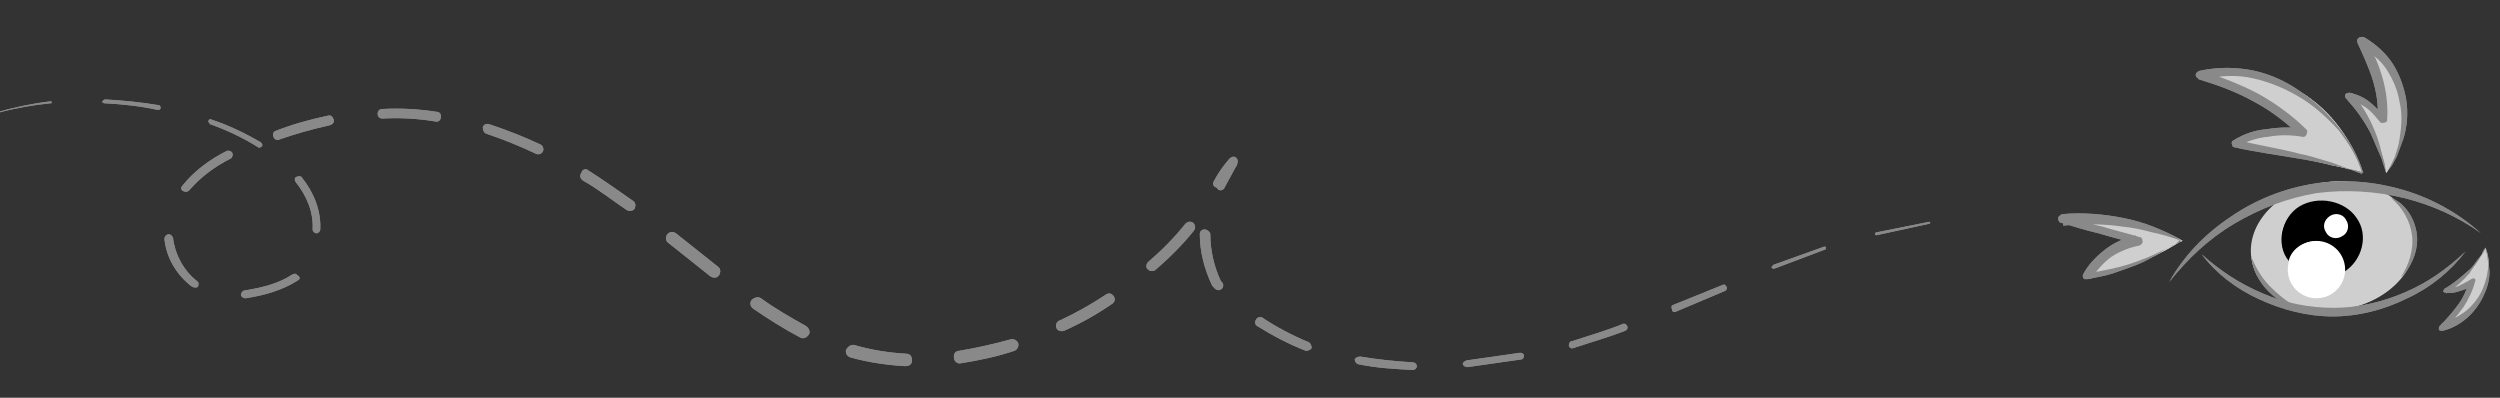 <?xml version="1.0" encoding="utf-8"?>
<!-- Generator: Adobe Illustrator 27.7.0, SVG Export Plug-In . SVG Version: 6.00 Build 0)  -->
<svg version="1.1" id="Capa_1" xmlns="http://www.w3.org/2000/svg" xmlns:xlink="http://www.w3.org/1999/xlink" x="0px" y="0px"
	 viewBox="0 0 261.5 41.6" style="enable-background:new 0 0 261.5 41.6;" xml:space="preserve">
<rect x="0" y="0" width="261.5" height="41.6" fill="#333333" stroke="none"/>
<style type="text/css">
	.st0{fill:#CFCFCF;}
	.st1{fill:#FFFFFF;}
	.st2{fill:#898989;}
</style>
<g>
	<path class="st0" d="M249.6,18.1c0,0,5.1-7.2-1.3-12.3c0.5,2.2,0.8,6.8,0.8,6.8s-1.1-1.9-3-2.4C246.8,11.7,248.8,13.6,249.6,18.1z"
		/>
	<path class="st0" d="M247.1,18c0,0-3.1-11.6-16.1-10.2c3.5,1.2,5.9,2.2,10,5.9c-4.6-0.1-5.7,0.5-6.9,1.2
		C236.6,15.6,247.1,18,247.1,18z"/>
	<path class="st0" d="M228.3,25.2c0,0-0.5-0.3-0.6-0.3c-0.8-0.4-6.5-2.8-11.9-2c2.8,0.9,7.6,2.3,7.6,2.3s-3.7,0.6-5.1,3.8
		c2.7-0.6,5.9-1.3,9.7-3.7L228.3,25.2z"/>
	<ellipse transform="matrix(0.99 -0.144 0.144 0.99 -1.164 35.416)" class="st0" cx="244" cy="25.7" rx="8.6" ry="6.7"/>
	<ellipse class="st1" cx="242.8" cy="25" rx="4.2" ry="4"/>
	<g>
		<g>
			<g>
				<g>
					<g>
						<path d="M246.5,22.8c-1.2-1.8-4-2.4-6-1.2c-1.9,1.2-2.5,4-1.1,5.7c0.3-1.4,1.9-2.3,3.3-2c1.4,0.3,2.4,1.7,2.4,3.2
							C247.1,27.3,247.8,24.6,246.5,22.8z M245,24.7c-0.6,0.4-1.4,0.2-1.7-0.4c-0.4-0.6-0.2-1.3,0.4-1.7s1.4-0.2,1.7,0.4
							C245.8,23.6,245.6,24.4,245,24.7z"/>
					</g>
				</g>
				<g>
					<path class="st2" d="M252.8,24.5c0.2,1.6-0.5,3.4-1.7,4.5c0.5-0.7,0.8-1.4,1-2.1s0.3-1.5,0.2-2.3c-0.2-1.5-1-2.9-2.2-3.9
						C251.5,21.2,252.6,22.8,252.8,24.5z"/>
				</g>
				<g>
					<path class="st2" d="M237.3,30.5c-1-1-1.7-2.3-1.8-3.6c0.5,1.2,1.2,2.4,2.2,3.3c0.9,0.9,2,1.7,3.3,2.3
						C239.6,32.2,238.3,31.5,237.3,30.5z"/>
				</g>
				<g>
					<g>
						<path class="st2" d="M251.4,20.7c-2.9-0.7-6.1-0.9-9.1-0.5c-3,0.5-5.9,1.6-8.6,3.2c-2.7,1.6-4.9,3.7-6.8,6.1
							c1.5-2.7,3.7-5,6.4-6.8c2.6-1.8,5.6-3,8.8-3.5c3.1-0.5,6.4-0.2,9.4,0.7s5.8,2.5,8,4.5C257.2,22.7,254.3,21.4,251.4,20.7z"/>
					</g>
					<g>
						<path class="st2" d="M245.6,17.7c-0.5-0.2-1.1-0.3-1.7-0.4c-1.1-0.3-2.2-0.5-3.4-0.7c-2.3-0.4-4.6-0.7-6.8-1.2
							c-0.1,0-0.2-0.1-0.2-0.2c-0.1-0.2-0.1-0.4,0.1-0.5l0,0c1.1-0.7,2.3-1.1,3.6-1.2c1.2-0.2,2.5-0.2,3.8-0.1l-0.4,0.8
							c-1.5-1.4-3-2.6-4.9-3.6c-1.8-1-3.7-1.7-5.7-2.3l0,0c-0.1-0.1-0.2-0.2-0.3-0.3c-0.1-0.3,0.1-0.5,0.4-0.6
							c1.9-0.4,3.8-0.4,5.7,0c1.8,0.4,3.5,1.2,5,2.3c1.5,1,2.8,2.3,3.9,3.7c1.1,1.4,2,3,2.5,4.7C246.7,17.9,246.1,17.7,245.6,17.7z
							 M244.6,13.6c-1.2-1.3-2.5-2.5-4-3.4s-3.1-1.6-4.9-2c-1.7-0.4-3.5-0.3-5.3,0.1V7.4c2,0.7,3.9,1.4,5.8,2.4c1.8,1,3.6,2.3,5,3.7
							l0,0c0.1,0.1,0.2,0.2,0.1,0.4c0,0.3-0.3,0.5-0.5,0.4c-1.2-0.2-2.4-0.2-3.5,0c-1.2,0.1-2.3,0.5-3.3,1l-0.1-0.7
							c2.2,0.6,4.5,0.9,6.7,1.5c1.1,0.2,2.2,0.6,3.3,0.9c0.5,0.2,1.1,0.4,1.6,0.6c0.6,0.2,1,0.4,1.6,0.6
							C246.6,16.4,245.6,14.9,244.6,13.6z"/>
					</g>
					<g>
						<path class="st2" d="M249.3,17.2c-0.1-0.4-0.2-0.7-0.4-1.1c-0.3-0.7-0.6-1.4-0.9-2.1c-0.7-1.4-1.6-2.6-2.6-3.7
							c-0.1-0.1-0.1-0.2-0.1-0.3c0-0.2,0.2-0.3,0.5-0.3l0,0c0.8,0.2,1.5,0.5,2.1,1s1.1,1,1.6,1.6l-0.8,0.2c0.1-1.4-0.1-2.8-0.5-4.1
							s-1-2.6-1.6-3.9c0-0.1-0.1-0.3,0-0.4c0.1-0.2,0.4-0.3,0.7-0.2c1.2,0.7,2.3,1.7,3,2.8s1.2,2.5,1.4,3.8s0.1,2.7-0.3,4
							c-0.2,0.6-0.5,1.3-0.7,1.9c-0.2,0.3-0.3,0.6-0.5,0.9s-0.4,0.5-0.6,0.8C249.5,17.9,249.4,17.4,249.3,17.2z M250.1,17.3
							c0.1-0.3,0.3-0.6,0.4-0.9c0.2-0.6,0.4-1.2,0.5-1.9c0.2-1.3,0.3-2.6,0-3.8c-0.2-1.3-0.7-2.4-1.4-3.5c-0.7-1-1.7-1.9-2.8-2.5
							l0.7-0.6c0.7,1.3,1.3,2.6,1.7,4s0.6,2.9,0.5,4.4l0,0c0,0.2-0.1,0.3-0.2,0.3c-0.2,0.1-0.5,0.1-0.6-0.1
							c-0.5-0.6-0.9-1.1-1.5-1.5s-1.2-0.7-1.8-0.9l0.4-0.6c1,1.2,1.8,2.5,2.4,4c0.3,0.7,0.5,1.4,0.7,2.2c0.1,0.4,0.2,0.7,0.3,1.1
							s0.1,0.7,0.2,1.1C249.8,17.9,249.9,17.6,250.1,17.3z"/>
					</g>
					<g>
						<path class="st2" d="M260,25.9c0,0.2,0.1,0.4,0.2,0.6c0,0.2,0.1,0.4,0.1,0.7c0,0.4,0.1,0.9,0.1,1.3c0,0.9-0.3,1.8-0.7,2.6
							c-0.4,0.8-1,1.6-1.7,2.2s-1.6,1.1-2.5,1.3c-0.2,0-0.4,0-0.4-0.2c0-0.1,0-0.2,0.1-0.3c0.7-0.7,1.3-1.4,1.9-2.2
							c0.6-0.8,0.9-1.6,1.2-2.5l0.5,0.3c-0.4,0.3-0.9,0.6-1.4,0.7c-0.5,0.2-1,0.3-1.6,0.2l0,0c-0.2,0-0.3-0.1-0.2-0.2
							c0-0.1,0.1-0.2,0.1-0.2c0.9-0.5,1.7-1.2,2.5-1.9c0.4-0.3,0.7-0.8,1-1.2c0.2-0.2,0.3-0.4,0.5-0.6
							C259.6,26.4,259.8,26.1,260,25.9z M260,25.9c-0.1,0.3-0.2,0.5-0.4,0.7c-0.1,0.2-0.3,0.5-0.4,0.7c-0.3,0.4-0.6,0.8-0.9,1.3
							c-0.7,0.8-1.5,1.5-2.4,2.1l-0.1-0.5c0.5,0,0.9-0.1,1.4-0.3c0.4-0.2,0.8-0.4,1.3-0.7c0.1-0.1,0.4-0.1,0.4,0s0.1,0.1,0,0.2l0,0
							c-0.2,0.9-0.7,1.9-1.2,2.7c-0.6,0.8-1.2,1.6-2,2.2l-0.3-0.5c0.8-0.2,1.6-0.6,2.3-1.1s1.3-1.2,1.7-1.9c0.4-0.7,0.7-1.6,0.8-2.4
							c0.1-0.4,0.1-0.9,0-1.3c0-0.2,0-0.4-0.1-0.6C260,26.3,260,26.1,260,25.9z"/>
					</g>
					<g>
						<path class="st2" d="M251.8,31.2c-2.4,1.2-5.1,1.9-7.8,1.9s-5.3-0.7-7.7-1.8c-2.4-1.1-4.5-2.7-6-4.7c1.9,1.7,4,3.1,6.4,4.1
							c2.3,1,4.9,1.5,7.4,1.5s5.1-0.6,7.4-1.6c2.4-1,4.5-2.5,6.4-4.3C256.3,28.4,254.2,30.1,251.8,31.2z"/>
					</g>
					<g>
						<path class="st2" d="M227,25.8c-0.4,0.2-0.8,0.4-1.1,0.7c-0.8,0.4-1.6,0.9-2.4,1.2s-1.6,0.6-2.5,0.9s-1.8,0.4-2.6,0.6
							c-0.1,0-0.2,0-0.3,0c-0.2,0-0.3-0.3-0.2-0.5l0,0c0.5-1,1.4-1.9,2.3-2.6s2-1.2,3.2-1.5v0.9c-1.3-0.4-2.6-0.7-3.9-1.1
							c-1.3-0.3-2.6-0.7-3.9-1.1l0,0c-0.2,0-0.3-0.2-0.3-0.4c-0.1-0.2,0.2-0.4,0.4-0.5c2.1-0.2,4.4,0,6.4,0.4c1,0.2,2.1,0.5,3.1,0.9
							s1.9,0.8,2.8,1.3C227.8,25.4,227.4,25.7,227,25.8z M225.1,24.3c-1.1-0.3-2.1-0.5-3.1-0.6c-2-0.3-4.2-0.3-6.2-0.1l0.1-0.9
							c1.3,0.3,2.6,0.7,4,1c1.3,0.4,2.6,0.7,3.9,1.1l0,0c0.2,0,0.3,0.2,0.3,0.4c0.1,0.2-0.2,0.5-0.4,0.5c-1,0.2-2,0.6-2.9,1.2
							c-0.8,0.6-1.5,1.4-2.1,2.3l-0.4-0.6c1.8-0.3,3.4-0.6,5.1-1.2c0.8-0.3,1.6-0.6,2.4-1c0.4-0.2,0.8-0.4,1.2-0.6s0.7-0.3,1.2-0.6
							C227.1,24.8,226.1,24.5,225.1,24.3z"/>
					</g>
				</g>
			</g>
		</g>
		<g>
			<path class="st2" d="M-7.6,15.4l2.2-1.5l0,0l0,0l0,0L-7.6,15.4z"/>
			<path class="st2" d="M-0.2,11.7c1.8-0.5,3.7-0.9,5.5-1.1c0.1,0,0.1,0,0.1,0.1s0,0.1-0.1,0.1l0,0c-1.9,0.2-3.7,0.5-5.5,1
				C-0.2,11.8-0.2,11.8-0.2,11.7L-0.2,11.7z"/>
			<path class="st2" d="M11,10.4c1.9,0.1,3.8,0.3,5.6,0.6c0.1,0,0.2,0.1,0.2,0.3c0,0.1-0.1,0.2-0.3,0.2l0,0
				c-1.8-0.4-3.7-0.6-5.6-0.7c-0.1,0-0.2-0.1-0.2-0.2C10.8,10.5,10.9,10.4,11,10.4z"/>
			<path class="st2" d="M22.1,12.5c1.8,0.6,3.5,1.4,5.2,2.4c0.1,0.1,0.2,0.3,0.1,0.4s-0.3,0.2-0.4,0.1l0,0c-1.6-1-3.3-1.8-5-2.4
				c-0.1-0.1-0.2-0.2-0.2-0.3C21.8,12.5,22,12.4,22.1,12.5z"/>
			<path class="st2" d="M31.6,18.6c1.2,1.5,2,3.4,1.9,5.4c0,0.2-0.2,0.4-0.4,0.4s-0.4-0.2-0.4-0.4l0,0c0.1-1.8-0.6-3.5-1.8-5
				c-0.1-0.2-0.1-0.4,0.1-0.5C31.3,18.4,31.5,18.4,31.6,18.6z"/>
			<path class="st2" d="M31.2,29.3c-1.7,1.1-3.6,1.6-5.5,1.9c-0.2,0-0.4-0.1-0.5-0.3c0-0.2,0.1-0.4,0.3-0.5l0,0
				c1.8-0.3,3.6-0.7,5.1-1.7c0.2-0.1,0.4-0.1,0.5,0.1C31.4,28.9,31.4,29.2,31.2,29.3z"/>
			<path class="st2" d="M20.1,30c-1.6-1.2-2.7-3-2.9-5c0-0.2,0.1-0.4,0.4-0.5c0.2,0,0.4,0.1,0.5,0.4l0,0c0.2,1.7,1.1,3.4,2.5,4.5
				c0.2,0.1,0.2,0.4,0.1,0.6C20.6,30.1,20.3,30.1,20.1,30z"/>
			<path class="st2" d="M19.1,19.4c1.2-1.5,2.8-2.7,4.6-3.6c0.2-0.1,0.5,0,0.6,0.2c0.1,0.2,0,0.5-0.2,0.6l0,0
				c-1.6,0.8-3.1,1.9-4.3,3.3c-0.2,0.2-0.4,0.2-0.6,0.1C18.9,19.9,18.9,19.6,19.1,19.4z"/>
			<path class="st2" d="M28.8,13.7c1.8-0.7,3.6-1.2,5.5-1.6c0.3-0.1,0.5,0.1,0.6,0.4s-0.1,0.5-0.4,0.6l0,0c-1.8,0.4-3.6,0.9-5.3,1.5
				c-0.2,0.1-0.5,0-0.6-0.3S28.6,13.8,28.8,13.7z"/>
			<path class="st2" d="M40,11.4c1.9-0.1,3.8,0,5.7,0.3c0.3,0,0.5,0.3,0.4,0.6c0,0.3-0.3,0.5-0.6,0.4l0,0c-1.8-0.3-3.7-0.4-5.5-0.3
				c-0.3,0-0.5-0.2-0.5-0.5C39.5,11.6,39.7,11.4,40,11.4z"/>
			<path class="st2" d="M51.2,13c1.8,0.6,3.6,1.3,5.3,2.1c0.3,0.1,0.4,0.5,0.3,0.7c-0.1,0.3-0.5,0.4-0.7,0.3l0,0
				c-1.7-0.8-3.4-1.5-5.2-2.1c-0.3-0.1-0.4-0.4-0.4-0.7C50.6,13,50.9,12.9,51.2,13z"/>
			<path class="st2" d="M61.5,17.8c1.6,1,3.1,2.1,4.7,3.2c0.3,0.2,0.3,0.5,0.2,0.8c-0.2,0.3-0.5,0.3-0.8,0.2l0,0l0,0
				c-1.5-1-3-2.2-4.6-3.1c-0.3-0.2-0.4-0.5-0.2-0.8C60.9,17.7,61.3,17.6,61.5,17.8z"/>
			<path class="st2" d="M70.7,24.4l4.4,3.5c0.3,0.2,0.3,0.6,0.1,0.9s-0.6,0.3-0.9,0.1l0,0l-4.4-3.5c-0.3-0.2-0.3-0.6-0.1-0.9
				C70.1,24.2,70.4,24.2,70.7,24.4z"/>
			<path class="st2" d="M79.6,31.2c1.5,1.1,3.1,2,4.7,2.9c0.3,0.2,0.5,0.6,0.3,0.9s-0.6,0.5-0.9,0.3l0,0c-1.7-0.9-3.3-1.9-4.9-3
				c-0.3-0.2-0.4-0.6-0.2-0.9C78.9,31.1,79.3,31,79.6,31.2z"/>
			<path class="st2" d="M89.4,36.1c1.7,0.5,3.6,0.8,5.4,0.9c0.4,0,0.6,0.3,0.6,0.7s-0.3,0.6-0.7,0.6c-1.9-0.1-3.9-0.4-5.7-0.9
				c-0.4-0.1-0.6-0.5-0.5-0.8C88.7,36.2,89.1,36,89.4,36.1L89.4,36.1z"/>
			<path class="st2" d="M100.3,36.7c1.8-0.3,3.6-0.7,5.4-1.2c0.3-0.1,0.7,0.1,0.8,0.4s-0.1,0.7-0.4,0.8c-1.8,0.6-3.7,1-5.6,1.3
				c-0.3,0.1-0.7-0.2-0.7-0.5C99.7,37.1,99.9,36.7,100.3,36.7L100.3,36.7z"/>
			<path class="st2" d="M110.9,33.5c1.7-0.8,3.3-1.7,4.8-2.7c0.3-0.2,0.6-0.1,0.8,0.2s0.1,0.6-0.2,0.8c-1.6,1.1-3.2,2-5,2.8
				c-0.3,0.1-0.7,0-0.8-0.3S110.5,33.6,110.9,33.5L110.9,33.5z"/>
			<path class="st2" d="M120.1,27.4c1.4-1.2,2.7-2.5,3.9-4c0.2-0.2,0.5-0.3,0.8-0.1c0.2,0.2,0.3,0.5,0.1,0.8c-1.2,1.5-2.5,2.8-4,4.1
				c-0.2,0.2-0.6,0.2-0.8,0C119.8,28,119.9,27.6,120.1,27.4L120.1,27.4z"/>
			<path class="st2" d="M127.2,19l1.3-2.3l0.9,0.6c-0.6,0.6-1.1,1.3-1.5,2.1c-0.1,0.3-0.4,0.4-0.7,0.2c-0.3-0.1-0.4-0.4-0.2-0.7
				c0.4-0.8,1-1.6,1.6-2.3c0.2-0.2,0.5-0.3,0.7-0.1c0.2,0.2,0.2,0.4,0.1,0.7l-1.3,2.4c-0.1,0.3-0.5,0.4-0.7,0.2
				C127.2,19.6,127.1,19.3,127.2,19L127.2,19L127.2,19z"/>
			<path class="st2" d="M126.6,24.5c0,1.7,0.4,3.4,1.1,4.9l-0.1-0.1l0.2,0.2c0.2,0.2,0.2,0.5,0,0.7s-0.5,0.2-0.7,0l-0.2-0.2
				l-0.1-0.1c-0.8-1.7-1.3-3.5-1.3-5.4c0-0.3,0.2-0.5,0.5-0.5S126.6,24.3,126.6,24.5L126.6,24.5z"/>
			<path class="st2" d="M132,33.2c1.5,1,3.2,1.9,4.9,2.6c0.2,0.1,0.3,0.4,0.3,0.6c-0.1,0.2-0.4,0.3-0.6,0.3
				c-1.8-0.7-3.5-1.6-5.1-2.6c-0.2-0.1-0.3-0.4-0.1-0.7C131.5,33.2,131.8,33.1,132,33.2L132,33.2z"/>
			<path class="st2" d="M142.3,37.3c1.8,0.3,3.7,0.5,5.5,0.6c0.2,0,0.4,0.2,0.4,0.4s-0.2,0.4-0.4,0.4c-1.9-0.1-3.8-0.2-5.7-0.6
				c-0.2,0-0.4-0.3-0.4-0.5C141.8,37.4,142,37.3,142.3,37.3L142.3,37.3z"/>
			<path class="st2" d="M153.4,37.7l5.6-0.8l0,0c0.2,0,0.4,0.1,0.4,0.3s-0.1,0.4-0.3,0.4l-5.6,0.8c-0.2,0-0.4-0.1-0.5-0.3
				C153,38,153.1,37.8,153.4,37.7L153.4,37.7L153.4,37.7z"/>
			<path class="st2" d="M164.4,35.7c1.8-0.6,3.6-1.1,5.3-1.8c0.2-0.1,0.4,0,0.5,0.2s0,0.4-0.2,0.5c-1.8,0.7-3.6,1.2-5.4,1.8
				c-0.2,0.1-0.4,0-0.5-0.2C164.1,35.9,164.2,35.7,164.4,35.7L164.4,35.7L164.4,35.7z"/>
			<path class="st2" d="M175,31.9l5.2-2.1c0.1-0.1,0.3,0,0.4,0.2c0.1,0.1,0,0.3-0.1,0.4l-5.2,2.2c-0.2,0.1-0.4,0-0.4-0.2
				C174.8,32.1,174.8,32,175,31.9L175,31.9z"/>
			<path class="st2" d="M185.5,27.7l5.3-1.9c0.1,0,0.2,0,0.2,0.1s0,0.2-0.1,0.2l-5.3,2c-0.1,0-0.2,0-0.3-0.1
				C185.3,27.9,185.4,27.8,185.5,27.7L185.5,27.7z"/>
			<path class="st2" d="M196.3,24.3l5.5-1.1c0,0,0.1,0,0.1,0.1c0,0,0,0.1-0.1,0.1l-5.5,1.2c-0.1,0-0.1,0-0.2-0.1
				C196.2,24.3,196.2,24.3,196.3,24.3L196.3,24.3z"/>
			<path class="st2" d="M207.4,22.6h2.7H207.4C207.4,22.7,207.4,22.7,207.4,22.6C207.4,22.7,207.4,22.7,207.4,22.6L207.4,22.6z"/>
		</g>
	</g>
	<circle class="st1" cx="242.3" cy="28.2" r="3"/>
</g>
<g>
	<path class="st0" d="M249.6,18.1c0,0,5.1-7.2-1.3-12.3c0.5,2.2,0.8,6.8,0.8,6.8s-1.1-1.9-3-2.4C246.8,11.7,248.8,13.6,249.6,18.1z"
		/>
	<path class="st0" d="M247.1,18c0,0-3.1-11.6-16.1-10.2c3.5,1.2,5.9,2.2,10,5.9c-4.6-0.1-5.7,0.5-6.9,1.2
		C236.6,15.6,247.1,18,247.1,18z"/>
	<path class="st0" d="M260,25.9c0,0-2,3.9-4.2,4.4c0.7,0.1,0.6,0.2,2.7-0.8c-0.5,1.3-1.7,3.6-3,4.6C257.3,33.4,261.6,31.1,260,25.9z
		"/>
	<path class="st0" d="M228.3,25.2c0,0-0.5-0.3-0.6-0.3c-0.8-0.4-6.5-2.8-11.9-2c2.8,0.9,7.6,2.3,7.6,2.3s-3.7,0.6-5.1,3.8
		c2.7-0.6,5.9-1.3,9.7-3.7L228.3,25.2z"/>
	<ellipse transform="matrix(0.989 -0.148 0.148 0.989 -1.118 36.431)" class="st0" cx="244" cy="25.7" rx="8.6" ry="6.7"/>
	<ellipse class="st1" cx="242.8" cy="25" rx="4.2" ry="4"/>
	<g>
		<g>
			<g>
				<g>
					<g>
						<path d="M246.5,22.8c-1.2-1.8-4-2.4-6-1.2c-1.9,1.2-2.5,4-1.1,5.7c0.3-1.4,1.9-2.3,3.3-2c1.4,0.3,2.4,1.7,2.4,3.2
							C247.1,27.3,247.8,24.6,246.5,22.8z M245,24.7c-0.6,0.4-1.4,0.2-1.7-0.4c-0.4-0.6-0.2-1.3,0.4-1.7s1.4-0.2,1.7,0.4
							C245.8,23.6,245.6,24.4,245,24.7z"/>
					</g>
				</g>
				<g>
					<path class="st2" d="M252.8,24.5c0.2,1.6-0.5,3.4-1.7,4.5c0.5-0.7,0.8-1.4,1-2.1s0.3-1.5,0.2-2.3c-0.2-1.5-1-2.9-2.2-3.9
						C251.5,21.2,252.6,22.8,252.8,24.5z"/>
				</g>
				<g>
					<path class="st2" d="M237.3,30.5c-1-1-1.7-2.3-1.8-3.6c0.5,1.2,1.2,2.4,2.2,3.3c0.9,0.9,2,1.7,3.3,2.3
						C239.6,32.2,238.3,31.5,237.3,30.5z"/>
				</g>
				<g>
					<g>
						<path class="st2" d="M251.4,20.7c-2.9-0.7-6.1-0.9-9.1-0.5c-3,0.5-5.9,1.6-8.6,3.2c-2.7,1.6-4.9,3.7-6.8,6.1
							c1.5-2.7,3.7-5,6.4-6.8c2.6-1.8,5.6-3,8.8-3.5c3.1-0.5,6.4-0.2,9.4,0.7s5.8,2.5,8,4.5C257.2,22.7,254.3,21.4,251.4,20.7z"/>
					</g>
					<g>
						<path class="st2" d="M245.6,17.7c-0.5-0.2-1.1-0.3-1.7-0.4c-1.1-0.3-2.2-0.5-3.4-0.7c-2.3-0.4-4.6-0.7-6.8-1.2
							c-0.1,0-0.2-0.1-0.2-0.2c-0.1-0.2-0.1-0.4,0.1-0.5l0,0c1.1-0.7,2.3-1.1,3.6-1.2c1.2-0.2,2.5-0.2,3.8-0.1l-0.4,0.8
							c-1.5-1.4-3-2.6-4.9-3.6c-1.8-1-3.7-1.7-5.7-2.3l0,0c-0.1-0.1-0.2-0.2-0.3-0.3c-0.1-0.3,0.1-0.5,0.4-0.6
							c1.9-0.4,3.8-0.4,5.7,0c1.8,0.4,3.5,1.2,5,2.3c1.5,1,2.8,2.3,3.9,3.7c1.1,1.4,2,3,2.5,4.7C246.7,17.9,246.1,17.7,245.6,17.7z
							 M244.6,13.6c-1.2-1.3-2.5-2.5-4-3.4s-3.1-1.6-4.9-2c-1.7-0.4-3.5-0.3-5.3,0.1V7.4c2,0.7,3.9,1.4,5.8,2.4c1.8,1,3.6,2.3,5,3.7
							l0,0c0.1,0.1,0.2,0.2,0.1,0.4c0,0.3-0.3,0.5-0.5,0.4c-1.2-0.2-2.4-0.2-3.5,0c-1.2,0.1-2.3,0.5-3.3,1l-0.1-0.7
							c2.2,0.6,4.5,0.9,6.7,1.5c1.1,0.2,2.2,0.6,3.3,0.9c0.5,0.2,1.1,0.4,1.6,0.6c0.6,0.2,1,0.4,1.6,0.6
							C246.6,16.4,245.6,14.9,244.6,13.6z"/>
					</g>
					<g>
						<path class="st2" d="M249.3,17.2c-0.1-0.4-0.2-0.7-0.4-1.1c-0.3-0.7-0.6-1.4-0.9-2.1c-0.7-1.4-1.6-2.6-2.6-3.7
							c-0.1-0.1-0.1-0.2-0.1-0.3c0-0.2,0.2-0.3,0.5-0.3l0,0c0.8,0.2,1.5,0.5,2.1,1s1.1,1,1.6,1.6l-0.8,0.2c0.1-1.4-0.1-2.8-0.5-4.1
							s-1-2.6-1.6-3.9c0-0.1-0.1-0.3,0-0.4c0.1-0.2,0.4-0.3,0.7-0.2c1.2,0.7,2.3,1.7,3,2.8s1.2,2.5,1.4,3.8s0.1,2.7-0.3,4
							c-0.2,0.6-0.5,1.3-0.7,1.9c-0.2,0.3-0.3,0.6-0.5,0.9s-0.4,0.5-0.6,0.8C249.5,17.9,249.4,17.4,249.3,17.2z M250.1,17.3
							c0.1-0.3,0.3-0.6,0.4-0.9c0.2-0.6,0.4-1.2,0.5-1.9c0.2-1.3,0.3-2.6,0-3.8c-0.2-1.3-0.7-2.4-1.4-3.5c-0.7-1-1.7-1.9-2.8-2.5
							l0.7-0.6c0.7,1.3,1.3,2.6,1.7,4s0.6,2.9,0.5,4.4l0,0c0,0.2-0.1,0.3-0.2,0.3c-0.2,0.1-0.5,0.1-0.6-0.1
							c-0.5-0.6-0.9-1.1-1.5-1.5s-1.2-0.7-1.8-0.9l0.4-0.6c1,1.2,1.8,2.5,2.4,4c0.3,0.7,0.5,1.4,0.7,2.2c0.1,0.4,0.2,0.7,0.3,1.1
							s0.1,0.7,0.2,1.1C249.8,17.9,249.9,17.6,250.1,17.3z"/>
					</g>
					<g>
						<path class="st2" d="M260,25.9c0,0.2,0.1,0.4,0.2,0.6c0,0.2,0.1,0.4,0.1,0.7c0,0.4,0.1,0.9,0.1,1.3c0,0.9-0.3,1.8-0.7,2.6
							c-0.4,0.8-1,1.6-1.7,2.2s-1.6,1.1-2.5,1.3c-0.2,0-0.4,0-0.4-0.2c0-0.1,0-0.2,0.1-0.3c0.7-0.7,1.3-1.4,1.9-2.2
							c0.6-0.8,0.9-1.6,1.2-2.5l0.5,0.3c-0.4,0.3-0.9,0.6-1.4,0.7c-0.5,0.2-1,0.3-1.6,0.2l0,0c-0.2,0-0.3-0.1-0.2-0.2
							c0-0.1,0.1-0.2,0.1-0.2c0.9-0.5,1.7-1.2,2.5-1.9c0.4-0.3,0.7-0.8,1-1.2c0.2-0.2,0.3-0.4,0.5-0.6
							C259.6,26.4,259.8,26.1,260,25.9z M260,25.9c-0.1,0.3-0.2,0.5-0.4,0.7c-0.1,0.2-0.3,0.5-0.4,0.7c-0.3,0.4-0.6,0.8-0.9,1.3
							c-0.7,0.8-1.5,1.5-2.4,2.1l-0.1-0.5c0.5,0,0.9-0.1,1.4-0.3c0.4-0.2,0.8-0.4,1.3-0.7c0.1-0.1,0.4-0.1,0.4,0s0.1,0.1,0,0.2l0,0
							c-0.2,0.9-0.7,1.9-1.2,2.7c-0.6,0.8-1.2,1.6-2,2.2l-0.3-0.5c0.8-0.2,1.6-0.6,2.3-1.1s1.3-1.2,1.7-1.9c0.4-0.7,0.7-1.6,0.8-2.4
							c0.1-0.4,0.1-0.9,0-1.3c0-0.2,0-0.4-0.1-0.6C260,26.3,260,26.1,260,25.9z"/>
					</g>
					<g>
						<path class="st2" d="M251.8,31.2c-2.4,1.2-5.1,1.9-7.8,1.9s-5.3-0.7-7.7-1.8c-2.4-1.1-4.5-2.7-6-4.7c1.9,1.7,4,3.1,6.4,4.1
							c2.3,1,4.9,1.5,7.4,1.5s5.1-0.6,7.4-1.6c2.4-1,4.5-2.5,6.4-4.3C256.3,28.4,254.2,30.1,251.8,31.2z"/>
					</g>
					<g>
						<path class="st2" d="M227,25.8c-0.4,0.2-0.8,0.4-1.1,0.7c-0.8,0.4-1.6,0.9-2.4,1.2s-1.6,0.6-2.5,0.9s-1.8,0.4-2.6,0.6
							c-0.1,0-0.2,0-0.3,0c-0.2,0-0.3-0.3-0.2-0.5l0,0c0.5-1,1.4-1.9,2.3-2.6s2-1.2,3.2-1.5v0.9c-1.3-0.4-2.6-0.7-3.9-1.1
							c-1.3-0.3-2.6-0.7-3.9-1.1l0,0c-0.2,0-0.3-0.2-0.3-0.4c-0.1-0.2,0.2-0.4,0.4-0.5c2.1-0.2,4.4,0,6.4,0.4c1,0.2,2.1,0.5,3.1,0.9
							s1.9,0.8,2.8,1.3C227.8,25.4,227.4,25.7,227,25.8z M225.1,24.3c-1.1-0.3-2.1-0.5-3.1-0.6c-2-0.3-4.2-0.3-6.2-0.1l0.1-0.9
							c1.3,0.3,2.6,0.7,4,1c1.3,0.4,2.6,0.7,3.9,1.1l0,0c0.2,0,0.3,0.2,0.3,0.4c0.1,0.2-0.2,0.5-0.4,0.5c-1,0.2-2,0.6-2.9,1.2
							c-0.8,0.6-1.5,1.4-2.1,2.3l-0.4-0.6c1.8-0.3,3.4-0.6,5.1-1.2c0.8-0.3,1.6-0.6,2.4-1c0.4-0.2,0.8-0.4,1.2-0.6s0.7-0.3,1.2-0.6
							C227.1,24.8,226.1,24.5,225.1,24.3z"/>
					</g>
				</g>
			</g>
		</g>
		<g>
			<path class="st2" d="M-7.6,15.4l2.2-1.5l0,0l0,0l0,0L-7.6,15.4z"/>
			<path class="st2" d="M-0.2,11.7c1.8-0.5,3.7-0.9,5.5-1.1c0.1,0,0.1,0,0.1,0.1s0,0.1-0.1,0.1l0,0c-1.9,0.2-3.7,0.5-5.5,1
				C-0.2,11.8-0.2,11.8-0.2,11.7L-0.2,11.7z"/>
			<path class="st2" d="M11,10.4c1.9,0.1,3.8,0.3,5.6,0.6c0.1,0,0.2,0.1,0.2,0.3c0,0.1-0.1,0.2-0.3,0.2l0,0
				c-1.8-0.4-3.7-0.6-5.6-0.7c-0.1,0-0.2-0.1-0.2-0.2C10.8,10.5,10.9,10.4,11,10.4z"/>
			<path class="st2" d="M22.1,12.5c1.8,0.6,3.5,1.4,5.2,2.4c0.1,0.1,0.2,0.3,0.1,0.4s-0.3,0.2-0.4,0.1l0,0c-1.6-1-3.3-1.8-5-2.4
				c-0.1-0.1-0.2-0.2-0.2-0.3C21.8,12.5,22,12.4,22.1,12.5z"/>
			<path class="st2" d="M31.6,18.6c1.2,1.5,2,3.4,1.9,5.4c0,0.2-0.2,0.4-0.4,0.4s-0.4-0.2-0.4-0.4l0,0c0.1-1.8-0.6-3.5-1.8-5
				c-0.1-0.2-0.1-0.4,0.1-0.5C31.3,18.4,31.5,18.4,31.6,18.6z"/>
			<path class="st2" d="M31.2,29.3c-1.7,1.1-3.6,1.6-5.5,1.9c-0.2,0-0.4-0.1-0.5-0.3c0-0.2,0.1-0.4,0.3-0.5l0,0
				c1.8-0.3,3.6-0.7,5.1-1.7c0.2-0.1,0.4-0.1,0.5,0.1C31.4,28.9,31.4,29.2,31.2,29.3z"/>
			<path class="st2" d="M20.1,30c-1.6-1.2-2.7-3-2.9-5c0-0.2,0.1-0.4,0.4-0.5c0.2,0,0.4,0.1,0.5,0.4l0,0c0.2,1.7,1.1,3.4,2.5,4.5
				c0.2,0.1,0.2,0.4,0.1,0.6C20.6,30.1,20.3,30.1,20.1,30z"/>
			<path class="st2" d="M19.1,19.4c1.2-1.5,2.8-2.7,4.6-3.6c0.2-0.1,0.5,0,0.6,0.2c0.1,0.2,0,0.5-0.2,0.6l0,0
				c-1.6,0.8-3.1,1.9-4.3,3.3c-0.2,0.2-0.4,0.2-0.6,0.1C18.9,19.9,18.9,19.6,19.1,19.4z"/>
			<path class="st2" d="M28.8,13.7c1.8-0.7,3.6-1.2,5.5-1.6c0.3-0.1,0.5,0.1,0.6,0.4s-0.1,0.5-0.4,0.6l0,0c-1.8,0.4-3.6,0.9-5.3,1.5
				c-0.2,0.1-0.5,0-0.6-0.3S28.6,13.8,28.8,13.7z"/>
			<path class="st2" d="M40,11.4c1.9-0.1,3.8,0,5.7,0.3c0.3,0,0.5,0.3,0.4,0.6c0,0.3-0.3,0.5-0.6,0.4l0,0c-1.8-0.3-3.7-0.4-5.5-0.3
				c-0.3,0-0.5-0.2-0.5-0.5C39.5,11.6,39.7,11.4,40,11.4z"/>
			<path class="st2" d="M51.2,13c1.8,0.6,3.6,1.3,5.3,2.1c0.3,0.1,0.4,0.5,0.3,0.7c-0.1,0.3-0.5,0.4-0.7,0.3l0,0
				c-1.7-0.8-3.4-1.5-5.2-2.1c-0.3-0.1-0.4-0.4-0.4-0.7C50.6,13,50.9,12.9,51.2,13z"/>
			<path class="st2" d="M61.5,17.8c1.6,1,3.1,2.1,4.7,3.2c0.3,0.2,0.3,0.5,0.2,0.8c-0.2,0.3-0.5,0.3-0.8,0.2l0,0l0,0
				c-1.5-1-3-2.2-4.6-3.1c-0.3-0.2-0.4-0.5-0.2-0.8C60.9,17.7,61.3,17.6,61.5,17.8z"/>
			<path class="st2" d="M70.7,24.4l4.4,3.5c0.3,0.2,0.3,0.6,0.1,0.9s-0.6,0.3-0.9,0.1l0,0l-4.4-3.5c-0.3-0.2-0.3-0.6-0.1-0.9
				C70.1,24.2,70.4,24.2,70.7,24.4z"/>
			<path class="st2" d="M79.6,31.2c1.5,1.1,3.1,2,4.7,2.9c0.3,0.2,0.5,0.6,0.3,0.9s-0.6,0.5-0.9,0.3l0,0c-1.7-0.9-3.3-1.9-4.9-3
				c-0.3-0.2-0.4-0.6-0.2-0.9C78.9,31.1,79.3,31,79.6,31.2z"/>
			<path class="st2" d="M89.4,36.1c1.7,0.5,3.6,0.8,5.4,0.9c0.4,0,0.6,0.3,0.6,0.7s-0.3,0.6-0.7,0.6c-1.9-0.1-3.9-0.4-5.7-0.9
				c-0.4-0.1-0.6-0.5-0.5-0.8C88.7,36.2,89.1,36,89.4,36.1L89.4,36.1z"/>
			<path class="st2" d="M100.3,36.7c1.8-0.3,3.6-0.7,5.4-1.2c0.3-0.1,0.7,0.1,0.8,0.4s-0.1,0.7-0.4,0.8c-1.8,0.6-3.7,1-5.6,1.3
				c-0.3,0.1-0.7-0.2-0.7-0.5C99.7,37.1,99.9,36.7,100.3,36.7L100.3,36.7z"/>
			<path class="st2" d="M110.9,33.5c1.7-0.8,3.3-1.7,4.8-2.7c0.3-0.2,0.6-0.1,0.8,0.2s0.1,0.6-0.2,0.8c-1.6,1.1-3.2,2-5,2.8
				c-0.3,0.1-0.7,0-0.8-0.3S110.5,33.6,110.9,33.5L110.9,33.5z"/>
			<path class="st2" d="M120.1,27.4c1.4-1.2,2.7-2.5,3.9-4c0.2-0.2,0.5-0.3,0.8-0.1c0.2,0.2,0.3,0.5,0.1,0.8c-1.2,1.5-2.5,2.8-4,4.1
				c-0.2,0.2-0.6,0.2-0.8,0C119.8,28,119.9,27.6,120.1,27.4L120.1,27.4z"/>
			<path class="st2" d="M127.2,19l1.3-2.3l0.9,0.6c-0.6,0.6-1.1,1.3-1.5,2.1c-0.1,0.3-0.4,0.4-0.7,0.2c-0.3-0.1-0.4-0.4-0.2-0.7
				c0.4-0.8,1-1.6,1.6-2.3c0.2-0.2,0.5-0.3,0.7-0.1c0.2,0.2,0.2,0.4,0.1,0.7l-1.3,2.4c-0.1,0.3-0.5,0.4-0.7,0.2
				C127.2,19.6,127.1,19.3,127.2,19L127.2,19L127.2,19z"/>
			<path class="st2" d="M126.6,24.5c0,1.7,0.4,3.4,1.1,4.9l-0.1-0.1l0.2,0.2c0.2,0.2,0.2,0.5,0,0.7s-0.5,0.2-0.7,0l-0.2-0.2
				l-0.1-0.1c-0.8-1.7-1.3-3.5-1.3-5.4c0-0.3,0.2-0.5,0.5-0.5S126.6,24.3,126.6,24.5L126.6,24.5z"/>
			<path class="st2" d="M132,33.2c1.5,1,3.2,1.9,4.9,2.6c0.2,0.1,0.3,0.4,0.3,0.6c-0.1,0.2-0.4,0.3-0.6,0.3
				c-1.8-0.7-3.5-1.6-5.1-2.6c-0.2-0.1-0.3-0.4-0.1-0.7C131.5,33.2,131.8,33.1,132,33.2L132,33.2z"/>
			<path class="st2" d="M142.3,37.3c1.8,0.3,3.7,0.5,5.5,0.6c0.2,0,0.4,0.2,0.4,0.4s-0.2,0.4-0.4,0.4c-1.9-0.1-3.8-0.2-5.7-0.6
				c-0.2,0-0.4-0.3-0.4-0.5C141.8,37.4,142,37.3,142.3,37.3L142.3,37.3z"/>
			<path class="st2" d="M153.4,37.7l5.6-0.8l0,0c0.2,0,0.4,0.1,0.4,0.3s-0.1,0.4-0.3,0.4l-5.6,0.8c-0.2,0-0.4-0.1-0.5-0.3
				C153,38,153.1,37.8,153.4,37.7L153.4,37.7L153.4,37.7z"/>
			<path class="st2" d="M164.4,35.7c1.8-0.6,3.6-1.1,5.3-1.8c0.2-0.1,0.4,0,0.5,0.2s0,0.4-0.2,0.5c-1.8,0.7-3.6,1.2-5.4,1.8
				c-0.2,0.1-0.4,0-0.5-0.2C164.1,35.9,164.2,35.7,164.4,35.7L164.4,35.7L164.4,35.7z"/>
			<path class="st2" d="M175,31.9l5.2-2.1c0.1-0.1,0.3,0,0.4,0.2c0.1,0.1,0,0.3-0.1,0.4l-5.2,2.2c-0.2,0.1-0.4,0-0.4-0.2
				C174.8,32.1,174.8,32,175,31.9L175,31.9z"/>
			<path class="st2" d="M185.5,27.7l5.3-1.9c0.1,0,0.2,0,0.2,0.1s0,0.2-0.1,0.2l-5.3,2c-0.1,0-0.2,0-0.3-0.1
				C185.3,27.9,185.4,27.8,185.5,27.7L185.5,27.7z"/>
			<path class="st2" d="M196.3,24.3l5.5-1.1c0,0,0.1,0,0.1,0.1c0,0,0,0.1-0.1,0.1l-5.5,1.2c-0.1,0-0.1,0-0.2-0.1
				C196.2,24.3,196.2,24.3,196.3,24.3L196.3,24.3z"/>
			<path class="st2" d="M207.4,22.6h2.7H207.4C207.4,22.7,207.4,22.7,207.4,22.6C207.4,22.7,207.4,22.7,207.4,22.6L207.4,22.6z"/>
		</g>
	</g>
	<circle class="st1" cx="242.3" cy="28.2" r="3"/>
</g>
</svg>
